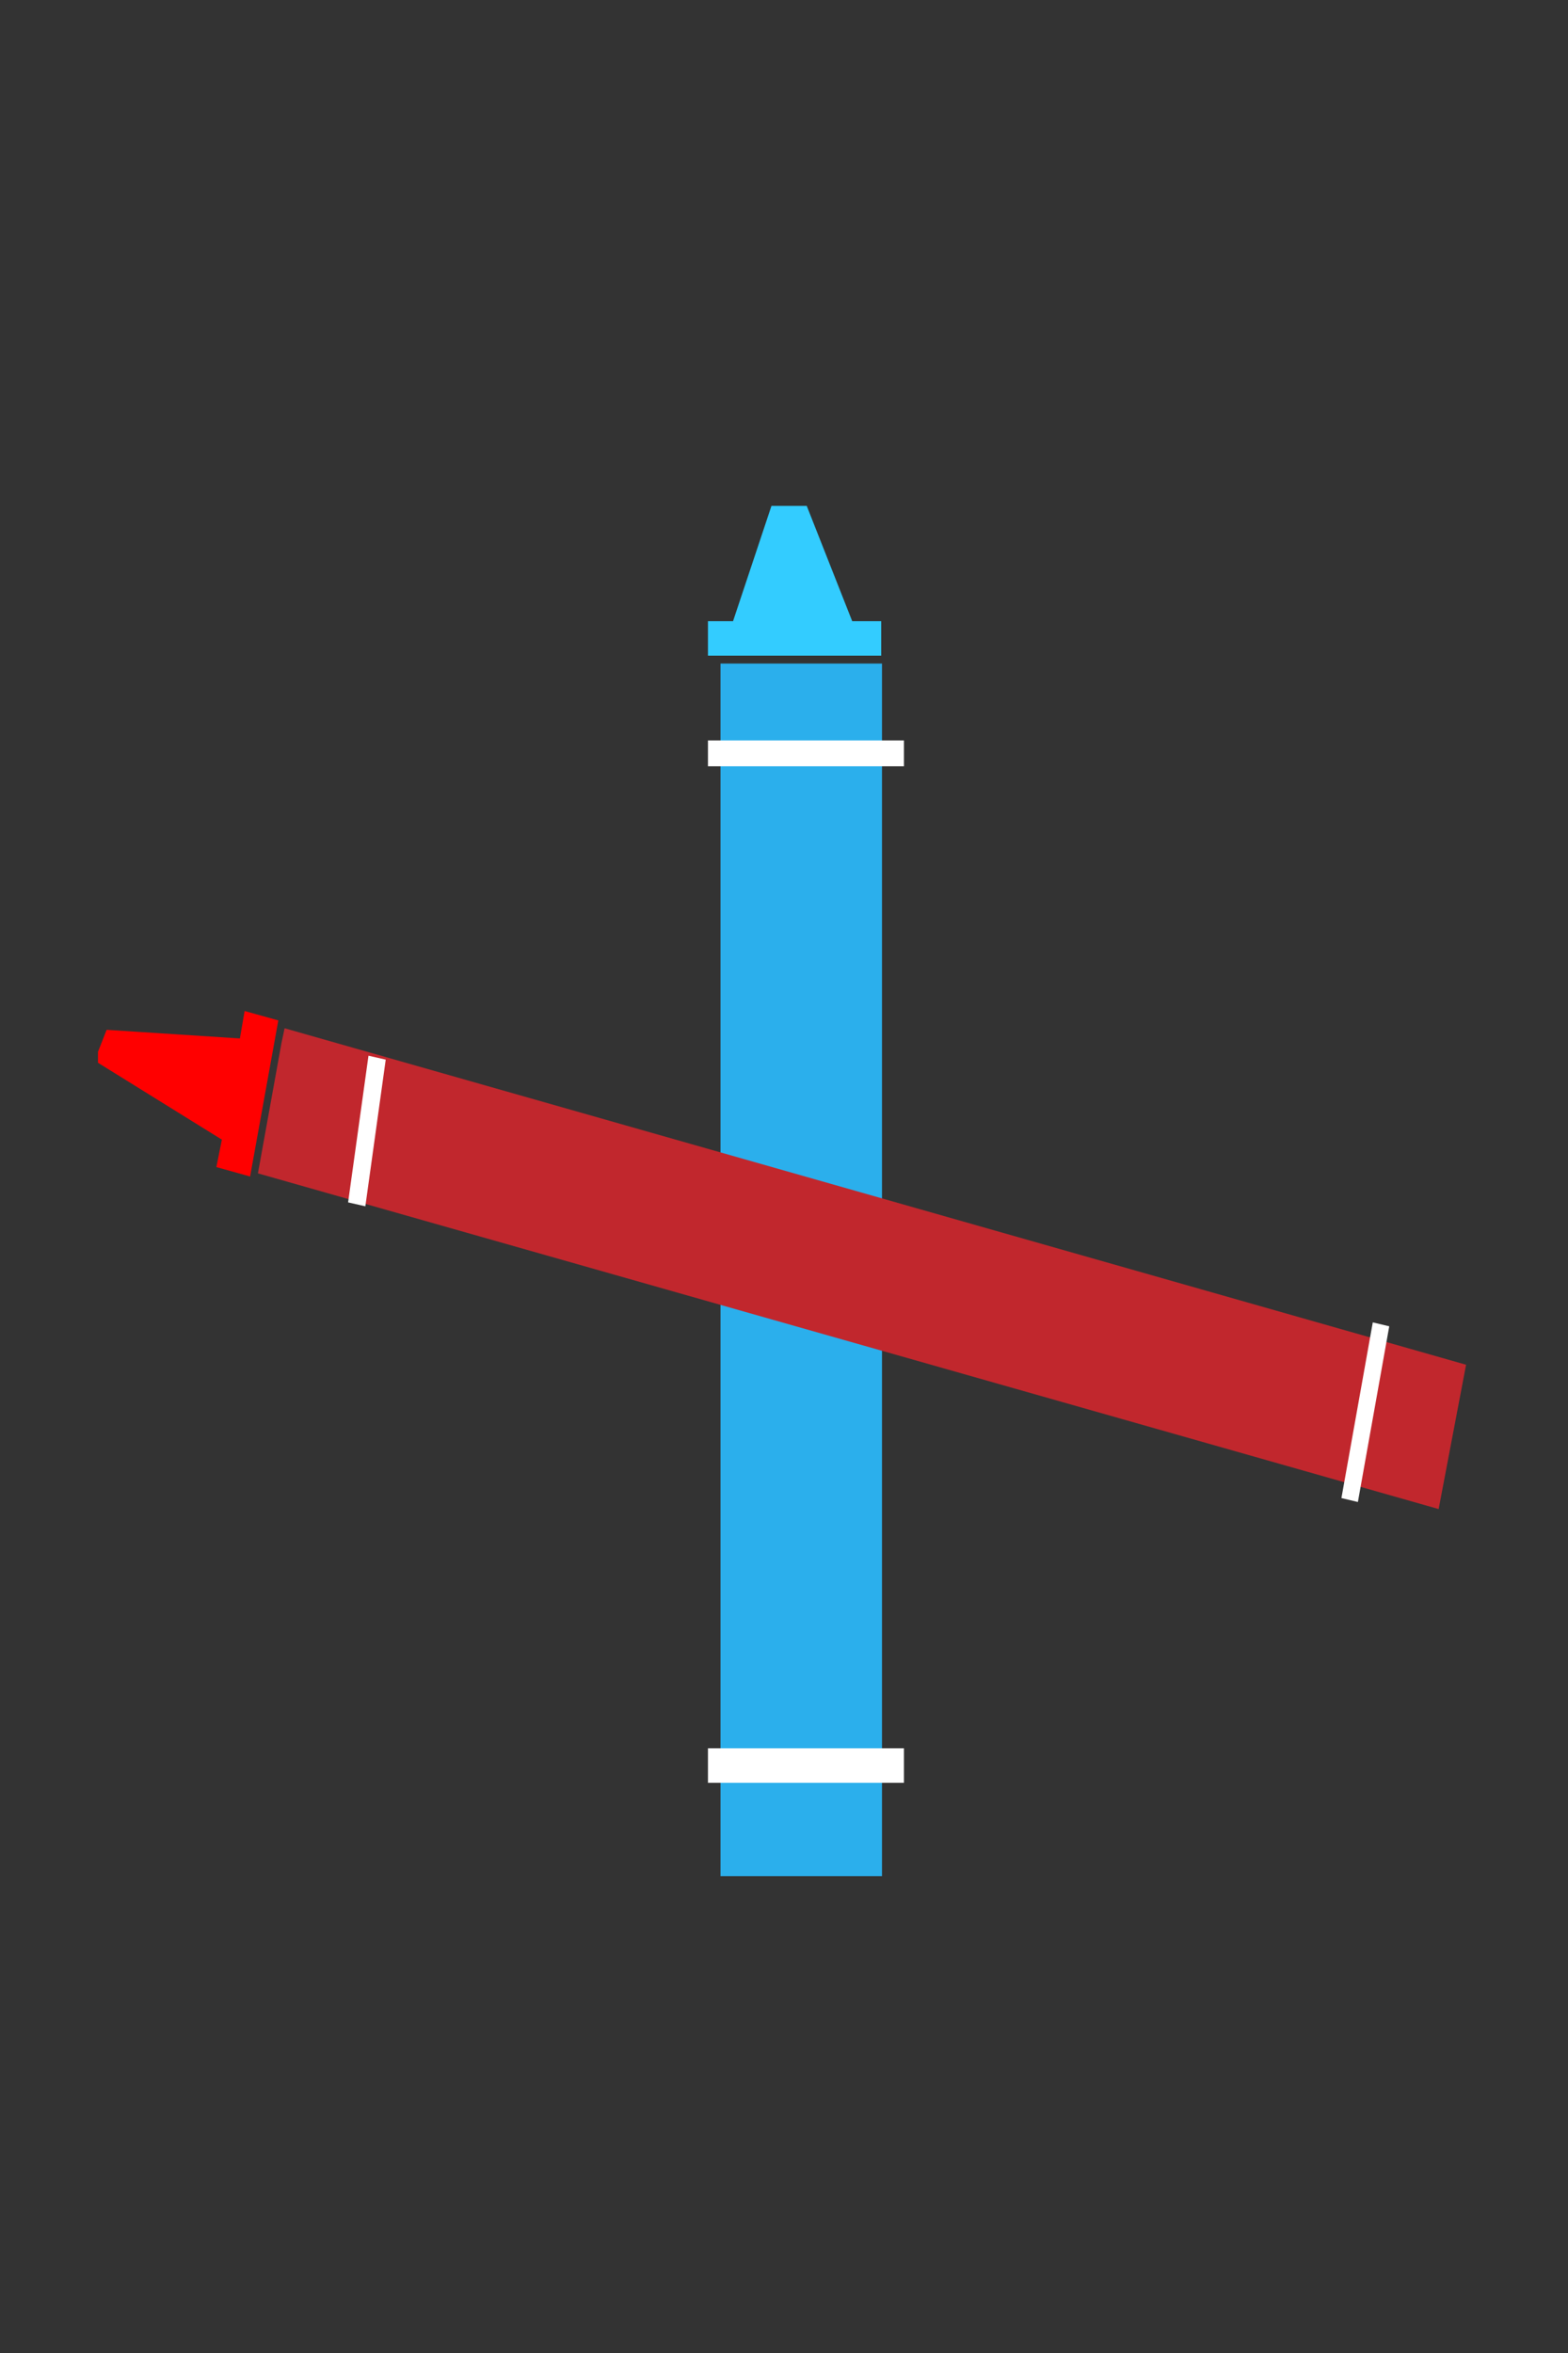 <?xml version="1.0" encoding="utf-8"?>
<!-- Generator: Adobe Illustrator 23.1.1, SVG Export Plug-In . SVG Version: 6.00 Build 0)  -->
<svg version="1.1" id="Layer_1" xmlns="http://www.w3.org/2000/svg" xmlns:xlink="http://www.w3.org/1999/xlink" x="0px" y="0px"
	 viewBox="0 0 200 300" style="enable-background:new 0 0 200 300;" xml:space="preserve">
<rect x="0" y="0" width="200" height="300" fill="#333333" stroke="none"/>
<style type="text/css">
	.st0{fill:#2BAFEC;}
	.st1{fill:#33CCFF;}
	.st2{fill:#FFFFFF;}
	.st3{fill:#C1272D;}
	.st4{fill:#FF0000;}
</style>
<g>
	<rect x="91.9" y="84.6" class="st0" width="20.6" height="154.6"/>
</g>
<polygon class="st1" points="112.4,79.2 112.4,83.6 90.3,83.6 90.3,79.2 93.5,79.2 98.4,64.5 102.9,64.5 108.7,79.2 "/>
<rect x="90.3" y="94.4" class="st2" width="25" height="3.3"/>
<rect x="90.3" y="222.9" class="st2" width="25" height="4.4"/>
<g>
	<polygon class="st3" points="187,174 183.5,192.4 32.9,149.6 35.9,133 36.3,131.1 	"/>
</g>
<polygon class="st4" points="35.5,130.1 31.9,150 27.6,148.8 28.3,145.3 12.5,135.5 12.5,134.1 13.6,131.3 30.6,132.4 31.2,128.9 
	"/>
<polygon class="st2" points="44.4,153.3 46.6,153.8 49.2,135.1 47,134.6 "/>
<polygon class="st2" points="171.1,191 173.2,191.5 177.2,169.1 175.1,168.6 "/>
</svg>
